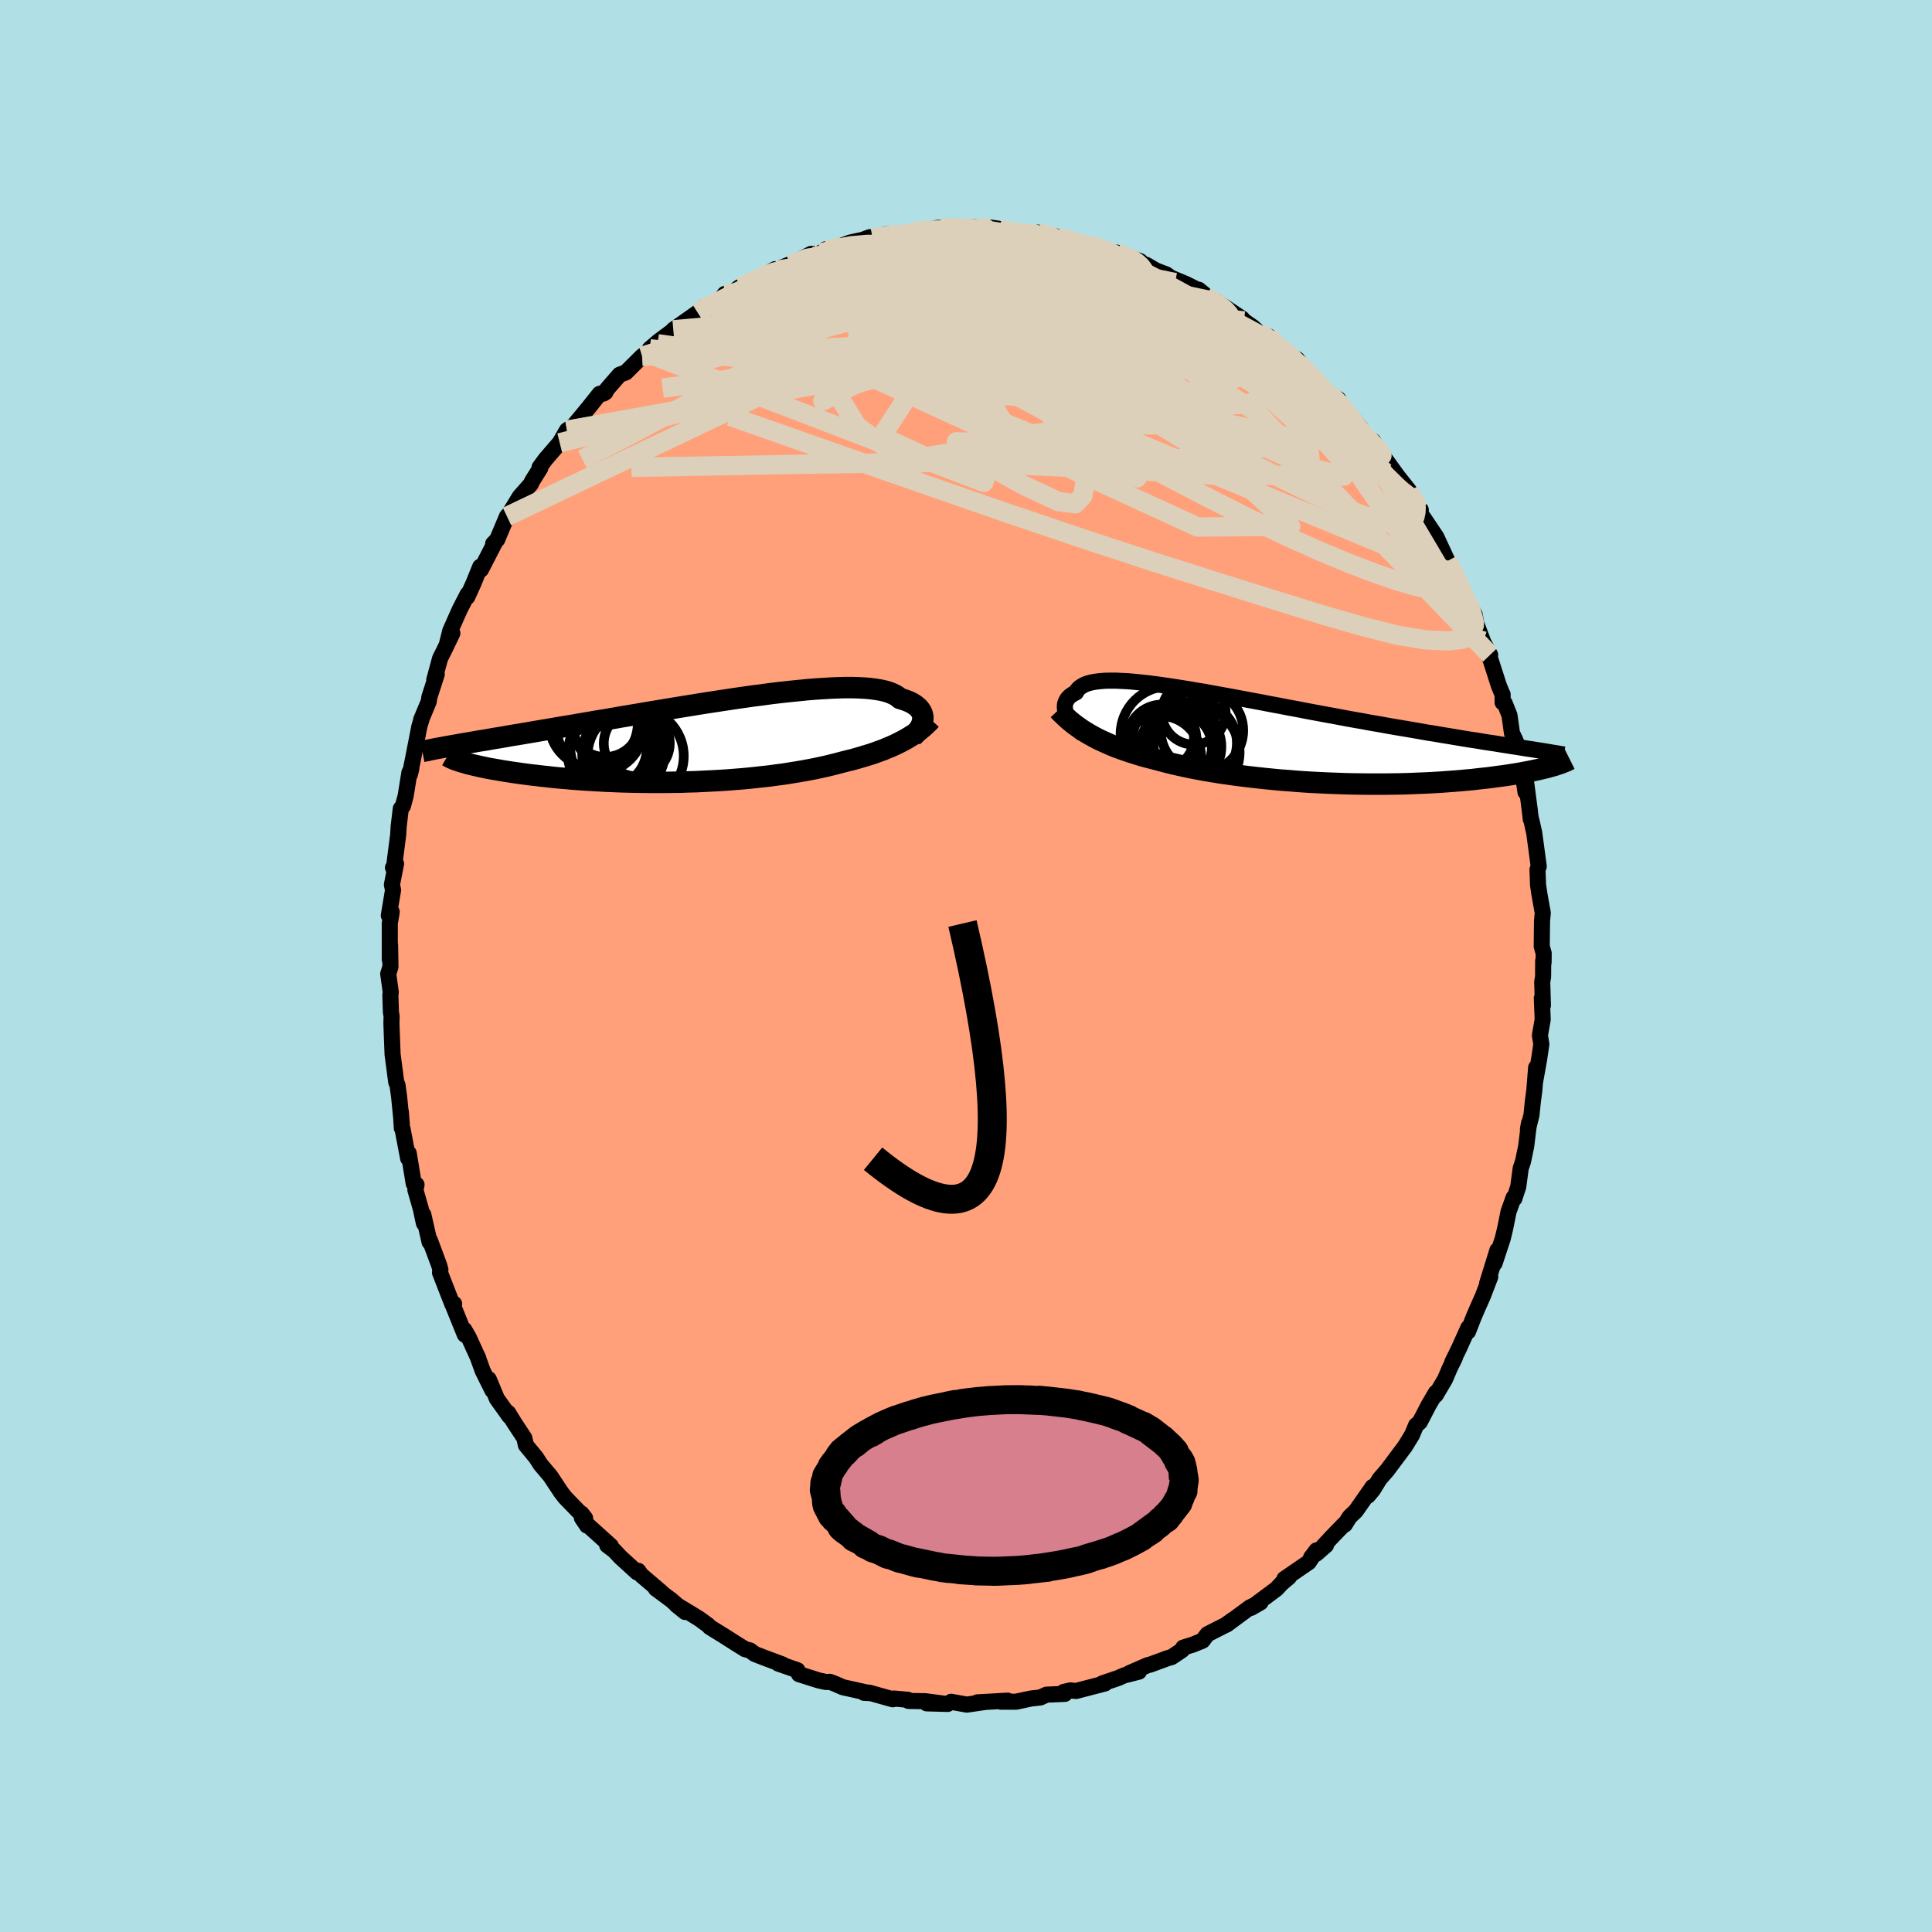 
  <svg viewBox="-100 -100 200 200" xmlns="http://www.w3.org/2000/svg" width="500" height="500" id="face-svg">
    <defs>
      <clipPath id="leftEyeClipPath">
        <polyline points="22.67,-2.11 22.69,-2.29 22.68,-2.47 22.64,-2.65 22.59,-2.82 22.51,-2.99 22.4,-3.16 22.28,-3.32 22.12,-3.47 21.94,-3.62 21.74,-3.76 21.51,-3.89 21.25,-4.02 20.97,-4.13 20.66,-4.24 20.32,-4.34 20.09,-4.53 19.82,-4.7 19.49,-4.86 19.13,-5 18.71,-5.12 18.26,-5.22 17.76,-5.3 17.22,-5.37 16.63,-5.42 16.01,-5.45 15.35,-5.47 14.65,-5.47 13.92,-5.45 13.15,-5.42 12.35,-5.37 11.53,-5.32 10.68,-5.25 9.8,-5.16 8.9,-5.07 7.98,-4.97 7.05,-4.86 6.1,-4.73 5.14,-4.61 4.17,-4.47 3.18,-4.33 2.2,-4.18 1.21,-4.03 0.22,-3.88 -0.77,-3.72 -1.76,-3.56 -2.74,-3.4 -3.72,-3.24 -4.69,-3.08 -5.65,-2.92 -6.59,-2.76 -7.53,-2.6 -8.45,-2.45 -9.35,-2.29 -10.23,-2.14 -11.1,-2 -11.95,-1.85 -12.78,-1.71 -13.59,-1.57 -14.38,-1.44 -15.15,-1.31 -15.9,-1.18 -16.63,-1.06 -17.33,-0.94 -18.02,-0.82 -18.68,-0.71 -19.32,-0.6 -19.95,-0.5 -20.56,-0.39 -21.14,-0.29 -21.71,-0.2 -22.26,-0.1 -22.79,-0.01 -23.31,0.07 -23.8,0.16 -24.28,0.24 -24.73,0.32 -25.17,0.39 -25.59,0.47 -26,0.54 -24.87,2.27 -24.62,2.34 -24.36,2.42 -24.07,2.49 -23.77,2.56 -23.46,2.63 -23.12,2.71 -22.77,2.78 -22.41,2.86 -22.02,2.93 -21.62,3 -21.21,3.07 -20.77,3.15 -20.32,3.22 -19.86,3.29 -19.38,3.36 -18.88,3.43 -18.36,3.5 -17.82,3.57 -17.27,3.63 -16.7,3.7 -16.11,3.76 -15.5,3.83 -14.88,3.89 -14.24,3.94 -13.59,4 -12.92,4.05 -12.23,4.1 -11.53,4.14 -10.82,4.18 -10.1,4.22 -9.36,4.25 -8.62,4.28 -7.86,4.3 -7.1,4.32 -6.33,4.33 -5.55,4.34 -4.76,4.34 -3.98,4.34 -3.18,4.33 -2.39,4.32 -1.6,4.29 -0.8,4.27 -0.01,4.23 0.78,4.19 1.57,4.15 2.35,4.1 3.12,4.04 3.89,3.98 4.65,3.91 5.4,3.83 6.14,3.75 6.87,3.67 7.58,3.57 8.29,3.48 8.97,3.37 9.65,3.26 10.3,3.15 10.95,3.03 11.57,2.91 12.17,2.78 12.76,2.65 13.33,2.51 13.88,2.37 14.41,2.23 14.92,2.1 15.42,1.98 15.91,1.84 16.39,1.7 16.85,1.56 17.31,1.42 17.75,1.27 18.18,1.11 18.6,0.96 19,0.79 19.39,0.63 19.77,0.46 20.14,0.28 20.49,0.1 20.83,-0.08" />
      </clipPath>
      <clipPath id="rightEyeClipPath">
        <polyline points="-21.57,-2.31 -21.66,-2.51 -21.73,-2.7 -21.78,-2.9 -21.81,-3.09 -21.82,-3.28 -21.81,-3.46 -21.78,-3.63 -21.72,-3.8 -21.64,-3.96 -21.54,-4.12 -21.42,-4.26 -21.27,-4.4 -21.09,-4.53 -20.9,-4.65 -20.67,-4.76 -20.56,-4.97 -20.4,-5.16 -20.2,-5.33 -19.96,-5.48 -19.68,-5.62 -19.35,-5.73 -18.99,-5.82 -18.58,-5.89 -18.13,-5.94 -17.64,-5.98 -17.11,-5.99 -16.54,-5.99 -15.94,-5.96 -15.3,-5.93 -14.63,-5.87 -13.92,-5.8 -13.18,-5.72 -12.42,-5.62 -11.62,-5.51 -10.8,-5.39 -9.96,-5.26 -9.09,-5.12 -8.2,-4.97 -7.3,-4.82 -6.38,-4.65 -5.44,-4.48 -4.5,-4.31 -3.54,-4.13 -2.58,-3.95 -1.61,-3.77 -0.63,-3.58 0.34,-3.4 1.32,-3.21 2.3,-3.03 3.27,-2.84 4.24,-2.66 5.2,-2.48 6.15,-2.31 7.09,-2.13 8.02,-1.96 8.94,-1.8 9.85,-1.63 10.74,-1.48 11.62,-1.32 12.48,-1.17 13.32,-1.03 14.15,-0.89 14.95,-0.75 15.74,-0.61 16.51,-0.49 17.26,-0.36 18,-0.24 18.72,-0.12 19.42,0 20.11,0.11 20.78,0.21 21.43,0.32 22.07,0.42 22.69,0.51 23.29,0.61 23.87,0.7 24.43,0.79 24.98,0.87 25.51,0.96 28.66,2.84 28.4,2.91 28.13,2.99 27.84,3.06 27.53,3.13 27.21,3.21 26.87,3.28 26.51,3.36 26.14,3.43 25.76,3.5 25.35,3.58 24.93,3.65 24.49,3.72 24.04,3.79 23.57,3.86 23.08,3.92 22.58,3.99 22.06,4.06 21.51,4.12 20.95,4.18 20.37,4.25 19.78,4.3 19.16,4.36 18.53,4.41 17.87,4.46 17.21,4.51 16.52,4.55 15.82,4.59 15.1,4.62 14.36,4.65 13.61,4.68 12.85,4.7 12.08,4.71 11.29,4.72 10.49,4.72 9.68,4.72 8.87,4.71 8.04,4.7 7.21,4.68 6.38,4.65 5.54,4.62 4.7,4.58 3.85,4.54 3.01,4.49 2.17,4.43 1.33,4.36 0.5,4.3 -0.33,4.22 -1.15,4.14 -1.97,4.05 -2.77,3.96 -3.56,3.86 -4.34,3.76 -5.11,3.65 -5.86,3.54 -6.6,3.42 -7.32,3.3 -8.02,3.17 -8.7,3.04 -9.36,2.9 -10,2.76 -10.62,2.62 -11.22,2.47 -11.8,2.32 -12.35,2.17 -12.9,2.03 -13.44,1.89 -13.97,1.74 -14.48,1.58 -14.98,1.42 -15.47,1.26 -15.95,1.09 -16.42,0.92 -16.87,0.74 -17.31,0.55 -17.73,0.36 -18.15,0.17 -18.55,-0.03 -18.94,-0.24 -19.31,-0.45" />
      </clipPath>
      <filter id="fuzzy">
        <feTurbulence id="turbulence" baseFrequency="0.05" numOctaves="3" type="noise" result="noise" />
        <feDisplacementMap in="SourceGraphic" in2="noise" scale="2" />
      </filter>
      <linearGradient id="rainbowGradient" x1="0%" y1="0%" x2="100%" y2="0%">
        <stop offset="0%" style="stop-color: rgb(165, 42, 42); stop-opacity: 1" />
        <stop offset="50%" style="stop-color: rgb(0, 191, 255); stop-opacity: 1" />
        <stop offset="100%" style="stop-color: rgb(144, 238, 144); stop-opacity: 1" />
      </linearGradient>
    </defs>
    <rect x="-100" y="-100" width="100%" height="100%" fill="rgb(176, 224, 230)" />
    <polyline id="faceContour" points="59.75,-0.53 59.74,1.13 59.65,1.64 59.72,4.08 59.61,3.33 59.7,5.54 59.41,7.19 59.56,8.09 59.32,9.71 58.91,12 59.02,10.52 58.83,12.9 58.68,14.02 58.54,15.41 58.17,16.91 58.28,16.28 57.99,18.66 57.66,20.24 57.42,20.96 57.17,22.84 56.77,24.07 56.69,23.97 56.16,25.45 55.83,27.1 55.57,28.19 54.72,30.77 55.01,29.43 53.95,32.85 54.27,32.18 53.49,34.21 52.99,35.33 52.58,36.28 51.97,37.84 52,37.45 51.05,39.56 50.34,41.01 50.61,40.55 50.09,41.61 49.58,42.8 48.62,44.42 48.65,44.16 47.91,45.42 46.98,47.21 46.59,47.55 46.17,48.55 45.43,49.76 45.29,49.94 43.6,52.2 42.81,53.11 42.13,54.22 41.61,54.84 42.1,53.92 40.36,56.41 39.71,57.03 39.22,57.82 39.14,57.8 37.85,59.13 36.27,60.84 37.27,59.96 35.72,61.24 36.29,60.49 35.48,61.72 32.96,63.45 33.43,63.27 32.7,63.88 32.14,64.48 29.5,66.45 30.49,65.88 29.4,66.39 26.98,68.18 27.67,67.65 26.87,68.22 25,69.17 24.49,69.84 23.51,70.24 22.49,70.56 22.36,70.82 21.29,71.54 20.86,71.66 19.07,72.32 18.8,72.38 16.9,73.21 17.9,73.05 16.36,73.44 15.73,73.72 14.12,74.26 14.39,74.27 11.39,75.05 10.81,74.99 10.11,75.15 10.23,75.35 8.34,75.43 7.7,75.72 6.73,75.83 5.19,76.16 4.96,76.16 3.62,76.16 4.31,76.05 1.16,76.23 1.96,76.19 0.09,76.46 -1.54,76.17 -1.9,76.39 -4.07,76.33 -2.3,76.36 -4.21,76.11 -5.95,76.08 -6.02,75.96 -7.47,75.83 -7.58,75.91 -10.04,75.22 -10.56,75.24 -10,75.27 -12.75,74.66 -13.52,74.32 -14.1,74.1 -14.5,74.12 -15.27,73.95 -17.29,73.31 -17.45,72.9 -19.44,72.21 -18.98,72.31 -20.84,71.62 -21.87,71.22 -22.36,70.85 -22.86,70.73 -23.73,70.19 -25,69.38 -26.52,68.44 -26.69,68.25 -27.59,67.59 -28.63,66.95 -29.99,66.13 -29.08,66.87 -30.52,65.63 -32.11,64.45 -31.53,64.83 -33.61,63.06 -33.93,62.61 -34.05,62.77 -35.74,61.23 -36.41,60.52 -37.14,59.97 -36.76,60.04 -39.11,57.92 -39.23,57.93 -39.76,57.14 -39.81,56.68 -39.43,57.16 -41.5,55.02 -41.88,54.53 -42.05,54.28 -43.03,52.8 -44.03,51.62 -44.5,50.89 -45.56,49.6 -45.72,48.87 -46.71,47.37 -47.4,46.25 -47.25,46.63 -48.56,44.8 -49.4,42.78 -49.02,43.94 -50.04,41.89 -50.58,40.39 -50.47,40.65 -51.47,38.46 -51.93,37.66 -51.88,38.17 -53.08,35.21 -52.99,34.97 -53.18,35 -54.45,31.74 -54.41,31.44 -54.53,31 -55.5,28.39 -55.53,28.58 -56.18,25.73 -56.12,26.63 -56.44,25.13 -57,23.18 -56.88,22.64 -57.17,22.53 -57.69,19.38 -57.75,19.91 -58.33,16.86 -58.4,16.79 -58.51,15.07 -58.4,16.42 -58.68,13.57 -58.85,12.33 -58.98,12.03 -59.36,9.15 -59.45,6.82 -59.48,5.91 -59.46,5.21 -59.53,4.81 -59.59,3.04 -59.55,2.7 -59.81,0.81 -59.58,0.08 -59.62,-2.16 -59.65,-0.66 -59.65,-4.41 -59.45,-5.6 -59.75,-5.23 -59.31,-7.87 -59.43,-8.41 -59,-10.59 -59.32,-10.18 -59.22,-10.18 -58.78,-13.59 -58.73,-14.45 -58.51,-16.29 -58.29,-16.56 -58.01,-17.59 -57.62,-20.02 -57.42,-20.43 -57.57,-19.83 -57.23,-21.51 -56.59,-24.79 -56.37,-25.53 -56.4,-25.5 -55.62,-27.37 -55.55,-27.84 -54.79,-30.19 -55.05,-29.6 -54.44,-31.85 -54.02,-32.68 -53.17,-34.45 -53.73,-33.33 -53.39,-34.69 -52.4,-36.92 -51.59,-38.49 -51.63,-38.2 -51.01,-39.56 -50.29,-41.33 -50.21,-41.04 -48.8,-43.78 -48.95,-43.71 -48.53,-44.14 -47.52,-46.54 -47.32,-46.76 -47.14,-47.05 -46.2,-48.59 -45.05,-49.89 -44.91,-50.2 -44.06,-51.56 -44.15,-51.61 -43.52,-52.47 -42.06,-54.16 -41.31,-55.46 -40.4,-56.06 -40.45,-56.13 -39.06,-57.81 -37.93,-59.23 -37.32,-59.39 -37.53,-59.26 -37.02,-59.88 -35.86,-61.21 -35.21,-61.45 -33.53,-63.12 -33.06,-63.45 -31.93,-64.42 -32.73,-63.89 -31.83,-64.66 -29.43,-66.45 -30.3,-65.86 -27.78,-67.64 -27.24,-68.15 -26.91,-68.09 -26.21,-68.48 -25.45,-68.95 -24.97,-69.57 -23.99,-69.87 -23.4,-70.3 -22.16,-70.82 -19.75,-72.14 -20.23,-71.78 -19.31,-72.21 -17.58,-72.9 -18.19,-72.58 -16.05,-73.71 -15.13,-73.74 -14.53,-74.19 -14.99,-73.81 -13.49,-74.33 -11.99,-74.89 -10.7,-75.17 -9.95,-75.45 -9.67,-75.33 -8.32,-75.56 -8.37,-75.74 -7.28,-75.77 -4.41,-76.05 -5.62,-75.97 -5.21,-75.99 -2.96,-76.41 -2.63,-76.4 -0.2,-76.45 0.64,-76.31 0.6,-76.49 2.41,-76.35 2.61,-76.43 3.38,-76.32 3.68,-76.13 4.62,-75.98 6.19,-75.88 6.74,-75.73 7.47,-75.92 9.35,-75.51 9.99,-75.35 11.12,-74.98 12.04,-74.71 12.9,-74.64 15.17,-73.81 14.85,-73.93 15.6,-73.85 18.05,-72.95 17.62,-72.81 18.67,-72.58 19.66,-72 20.74,-71.59 21.19,-71.26 22.77,-70.6 24.21,-69.88 24.09,-70.01 24.76,-69.46 24.83,-69.26 25.68,-68.81 25.79,-68.88 28.58,-67.02 28.78,-66.78 29.71,-66.13 30.29,-65.58 31.29,-65.19 32.06,-64.35 32.57,-64.01 34.13,-62.72 34.23,-62.44 34.26,-62.82 35.57,-61.25 36.18,-60.69 37.15,-59.45 38.54,-58.68 38.32,-58.5 39.53,-57.19 40.14,-56.6 40.9,-55.61 40.56,-55.71 43,-53.08 42.14,-54.34 43.03,-52.98 44.66,-50.73 45.88,-49.19 46.07,-48.46 45.85,-49.16 47.08,-47.22 46.69,-47.49 47.19,-46.64 47.6,-46.04 48.69,-44.41 49.84,-41.93 49.87,-41.8 50.79,-40.36 50.48,-40.63 51.64,-38.11 51.92,-37.74 52.66,-36.36 52.92,-34.87 52.96,-35.09 53.56,-33.5 54.26,-32.21 53.97,-32.73 55.17,-29 55.47,-28.27 55.55,-28.12 55.55,-27.28 55.76,-27.21 56.26,-25.96 56.52,-24.1 56.84,-23.44 57.21,-22.53 57.65,-19.81 57.92,-17.99 57.98,-19.03 58.35,-16.22 58.47,-15.18 58.51,-15.17 58.82,-13.8 59.29,-10.31 59.16,-9.98 59.22,-8.34 59.22,-8.38 59.36,-7.44 59.71,-5.49 59.63,-4.68 59.6,-2.04 59.8,-1.31 59.79,-0.35 59.75,-0.53 59.74,1.13" fill="rgb(255, 160, 122)" stroke="black" stroke-width="1.667" stroke-linejoin="round" filter="url(#fuzzy)" />
    <g transform="translate(32.05 -23.55)">
      <polyline id="rightCountour" points="-21.57,-2.31 -21.66,-2.51 -21.73,-2.7 -21.78,-2.9 -21.81,-3.09 -21.82,-3.28 -21.81,-3.46 -21.78,-3.63 -21.72,-3.8 -21.64,-3.96 -21.54,-4.12 -21.42,-4.26 -21.27,-4.4 -21.09,-4.53 -20.9,-4.65 -20.67,-4.76 -20.56,-4.97 -20.4,-5.16 -20.2,-5.33 -19.96,-5.48 -19.68,-5.62 -19.35,-5.73 -18.99,-5.82 -18.58,-5.89 -18.13,-5.94 -17.64,-5.98 -17.11,-5.99 -16.54,-5.99 -15.94,-5.96 -15.3,-5.93 -14.63,-5.87 -13.92,-5.8 -13.18,-5.72 -12.42,-5.62 -11.62,-5.51 -10.8,-5.39 -9.96,-5.26 -9.09,-5.12 -8.2,-4.97 -7.3,-4.82 -6.38,-4.65 -5.44,-4.48 -4.5,-4.31 -3.54,-4.13 -2.58,-3.95 -1.61,-3.77 -0.63,-3.58 0.34,-3.4 1.32,-3.21 2.3,-3.03 3.27,-2.84 4.24,-2.66 5.2,-2.48 6.15,-2.31 7.09,-2.13 8.02,-1.96 8.94,-1.8 9.85,-1.63 10.74,-1.48 11.62,-1.32 12.48,-1.17 13.32,-1.03 14.15,-0.89 14.95,-0.75 15.74,-0.61 16.51,-0.49 17.26,-0.36 18,-0.24 18.72,-0.12 19.42,0 20.11,0.11 20.78,0.21 21.43,0.32 22.07,0.42 22.69,0.51 23.29,0.61 23.87,0.7 24.43,0.79 24.98,0.87 25.51,0.96 28.66,2.84 28.4,2.91 28.13,2.99 27.84,3.06 27.53,3.13 27.21,3.21 26.87,3.28 26.51,3.36 26.14,3.43 25.76,3.5 25.35,3.58 24.93,3.65 24.49,3.72 24.04,3.79 23.57,3.86 23.08,3.92 22.58,3.99 22.06,4.06 21.51,4.12 20.95,4.18 20.37,4.25 19.78,4.3 19.16,4.36 18.53,4.41 17.87,4.46 17.21,4.51 16.52,4.55 15.82,4.59 15.1,4.62 14.36,4.65 13.61,4.68 12.85,4.7 12.08,4.71 11.29,4.72 10.49,4.72 9.68,4.72 8.87,4.71 8.04,4.7 7.21,4.68 6.38,4.65 5.54,4.62 4.7,4.58 3.85,4.54 3.01,4.49 2.17,4.43 1.33,4.36 0.5,4.3 -0.33,4.22 -1.15,4.14 -1.97,4.05 -2.77,3.96 -3.56,3.86 -4.34,3.76 -5.11,3.65 -5.86,3.54 -6.6,3.42 -7.32,3.3 -8.02,3.17 -8.7,3.04 -9.36,2.9 -10,2.76 -10.62,2.62 -11.22,2.47 -11.8,2.32 -12.35,2.17 -12.9,2.03 -13.44,1.89 -13.97,1.74 -14.48,1.58 -14.98,1.42 -15.47,1.26 -15.95,1.09 -16.42,0.92 -16.87,0.74 -17.31,0.55 -17.73,0.36 -18.15,0.17 -18.55,-0.03 -18.94,-0.24 -19.31,-0.45" fill="white" stroke="white" stroke-width="0" stroke-linejoin="round" filter="url(#fuzzy)" />
    </g>
    <g transform="translate(-27.15 -23.35)">
      <polyline id="leftCountour" points="22.67,-2.11 22.69,-2.29 22.68,-2.47 22.64,-2.65 22.59,-2.82 22.51,-2.99 22.4,-3.16 22.28,-3.32 22.12,-3.47 21.94,-3.62 21.74,-3.76 21.51,-3.89 21.25,-4.02 20.97,-4.13 20.66,-4.24 20.32,-4.34 20.09,-4.53 19.82,-4.7 19.49,-4.86 19.13,-5 18.71,-5.12 18.26,-5.22 17.76,-5.3 17.22,-5.37 16.63,-5.42 16.01,-5.45 15.35,-5.47 14.65,-5.47 13.92,-5.45 13.15,-5.42 12.35,-5.37 11.53,-5.32 10.68,-5.25 9.8,-5.16 8.9,-5.07 7.98,-4.97 7.05,-4.86 6.1,-4.73 5.14,-4.61 4.17,-4.47 3.18,-4.33 2.2,-4.18 1.21,-4.03 0.22,-3.88 -0.77,-3.72 -1.76,-3.56 -2.74,-3.4 -3.72,-3.24 -4.69,-3.08 -5.65,-2.92 -6.59,-2.76 -7.53,-2.6 -8.45,-2.45 -9.35,-2.29 -10.23,-2.14 -11.1,-2 -11.95,-1.85 -12.78,-1.71 -13.59,-1.57 -14.38,-1.44 -15.15,-1.31 -15.9,-1.18 -16.63,-1.06 -17.33,-0.94 -18.02,-0.82 -18.68,-0.71 -19.32,-0.6 -19.95,-0.5 -20.56,-0.39 -21.14,-0.29 -21.71,-0.2 -22.26,-0.1 -22.79,-0.01 -23.31,0.07 -23.8,0.16 -24.28,0.24 -24.73,0.32 -25.17,0.39 -25.59,0.47 -26,0.54 -24.87,2.27 -24.62,2.34 -24.36,2.42 -24.07,2.49 -23.77,2.56 -23.46,2.63 -23.12,2.71 -22.77,2.78 -22.41,2.86 -22.02,2.93 -21.62,3 -21.21,3.07 -20.77,3.15 -20.32,3.22 -19.86,3.29 -19.38,3.36 -18.88,3.43 -18.36,3.5 -17.82,3.57 -17.27,3.63 -16.7,3.7 -16.11,3.76 -15.5,3.83 -14.88,3.89 -14.24,3.94 -13.59,4 -12.92,4.05 -12.23,4.1 -11.53,4.14 -10.82,4.18 -10.1,4.22 -9.36,4.25 -8.62,4.28 -7.86,4.3 -7.1,4.32 -6.33,4.33 -5.55,4.34 -4.76,4.34 -3.98,4.34 -3.18,4.33 -2.39,4.32 -1.6,4.29 -0.8,4.27 -0.01,4.23 0.78,4.19 1.57,4.15 2.35,4.1 3.12,4.04 3.89,3.98 4.65,3.91 5.4,3.83 6.14,3.75 6.87,3.67 7.58,3.57 8.29,3.48 8.97,3.37 9.65,3.26 10.3,3.15 10.95,3.03 11.57,2.91 12.17,2.78 12.76,2.65 13.33,2.51 13.88,2.37 14.41,2.23 14.92,2.1 15.42,1.98 15.91,1.84 16.39,1.7 16.85,1.56 17.31,1.42 17.75,1.27 18.18,1.11 18.6,0.96 19,0.79 19.39,0.63 19.77,0.46 20.14,0.28 20.49,0.1 20.83,-0.08" fill="white" stroke="white" stroke-width="0" stroke-linejoin="round" filter="url(#fuzzy)" />
    </g>
    <g transform="translate(32.05 -23.55)">
      <polyline id="rightUpper" points="-19.94,-0.48 -20.14,-0.63 -20.34,-0.79 -20.53,-0.96 -20.72,-1.14 -20.89,-1.32 -21.05,-1.51 -21.2,-1.71 -21.34,-1.91 -21.46,-2.11 -21.57,-2.31 -21.66,-2.51 -21.73,-2.7 -21.78,-2.9 -21.81,-3.09 -21.82,-3.28 -21.81,-3.46 -21.78,-3.63 -21.72,-3.8 -21.64,-3.96 -21.54,-4.12 -21.42,-4.26 -21.27,-4.4 -21.09,-4.53 -20.9,-4.65 -20.67,-4.76 -20.56,-4.97 -20.4,-5.16 -20.2,-5.33 -19.96,-5.48 -19.68,-5.62 -19.35,-5.73 -18.99,-5.82 -18.58,-5.89 -18.13,-5.94 -17.64,-5.98 -17.11,-5.99 -16.54,-5.99 -15.94,-5.96 -15.3,-5.93 -14.63,-5.87 -13.92,-5.8 -13.18,-5.72 -12.42,-5.62 -11.62,-5.51 -10.8,-5.39 -9.96,-5.26 -9.09,-5.12 -8.2,-4.97 -7.3,-4.82 -6.38,-4.65 -5.44,-4.48 -4.5,-4.31 -3.54,-4.13 -2.58,-3.95 -1.61,-3.77 -0.63,-3.58 0.34,-3.4 1.32,-3.21 2.3,-3.03 3.27,-2.84 4.24,-2.66 5.2,-2.48 6.15,-2.31 7.09,-2.13 8.02,-1.96 8.94,-1.8 9.85,-1.63 10.74,-1.48 11.62,-1.32 12.48,-1.17 13.32,-1.03 14.15,-0.89 14.95,-0.75 15.74,-0.61 16.51,-0.49 17.26,-0.36 18,-0.24 18.72,-0.12 19.42,0 20.11,0.11 20.78,0.21 21.43,0.32 22.07,0.42 22.69,0.51 23.29,0.61 23.87,0.7 24.43,0.79 24.98,0.87 25.51,0.96 26.02,1.04 26.51,1.11 26.99,1.19 27.45,1.26 27.89,1.33 28.31,1.4 28.72,1.47 29.11,1.53 29.49,1.6 29.85,1.66" fill="none" stroke="black" stroke-width="1.667" stroke-linejoin="round" filter="url(#fuzzy)" />
      <polyline id="rightLower" points="-22.47,-2.96 -22.2,-2.67 -21.92,-2.4 -21.63,-2.13 -21.33,-1.86 -21.02,-1.61 -20.7,-1.36 -20.37,-1.13 -20.03,-0.89 -19.68,-0.67 -19.31,-0.45 -18.94,-0.24 -18.55,-0.03 -18.15,0.17 -17.73,0.36 -17.31,0.55 -16.87,0.74 -16.42,0.92 -15.95,1.09 -15.47,1.26 -14.98,1.42 -14.48,1.58 -13.97,1.74 -13.44,1.89 -12.9,2.03 -12.35,2.17 -11.8,2.32 -11.22,2.47 -10.62,2.62 -10,2.76 -9.36,2.9 -8.7,3.04 -8.02,3.17 -7.32,3.3 -6.6,3.42 -5.86,3.54 -5.11,3.65 -4.34,3.76 -3.56,3.86 -2.77,3.96 -1.97,4.05 -1.15,4.14 -0.33,4.22 0.5,4.3 1.33,4.36 2.17,4.43 3.01,4.49 3.85,4.54 4.7,4.58 5.54,4.62 6.38,4.65 7.21,4.68 8.04,4.7 8.87,4.71 9.68,4.72 10.49,4.72 11.29,4.72 12.08,4.71 12.85,4.7 13.61,4.68 14.36,4.65 15.1,4.62 15.82,4.59 16.52,4.55 17.21,4.51 17.87,4.46 18.53,4.41 19.16,4.36 19.78,4.3 20.37,4.25 20.95,4.18 21.51,4.12 22.06,4.06 22.58,3.99 23.08,3.92 23.57,3.86 24.04,3.79 24.49,3.72 24.93,3.65 25.35,3.58 25.76,3.5 26.14,3.43 26.51,3.36 26.87,3.28 27.21,3.21 27.53,3.13 27.84,3.06 28.13,2.99 28.4,2.91 28.66,2.84 28.91,2.77 29.13,2.69 29.35,2.62 29.55,2.55 29.73,2.48 29.9,2.41 30.06,2.35 30.2,2.28 30.33,2.21 30.45,2.15" fill="none" stroke="black" stroke-width="2.222" stroke-linejoin="round" filter="url(#fuzzy)" />
      <circle r="3.572" cx="-11.766" cy="0.059" stroke="black" fill="none" stroke-width="1.0" filter="url(#fuzzy)" clip-path="url(#rightEyeClipPath)" /><circle r="4.834" cx="-8.561" cy="1.429" stroke="black" fill="none" stroke-width="1.0" filter="url(#fuzzy)" clip-path="url(#rightEyeClipPath)" /><circle r="4.282" cx="-11.991" cy="1.929" stroke="black" fill="none" stroke-width="1.0" filter="url(#fuzzy)" clip-path="url(#rightEyeClipPath)" /><circle r="4.274" cx="-7.626" cy="-0.831" stroke="black" fill="none" stroke-width="1.0" filter="url(#fuzzy)" clip-path="url(#rightEyeClipPath)" /><circle r="3.73" cx="-10.326" cy="0.894" stroke="black" fill="none" stroke-width="1.0" filter="url(#fuzzy)" clip-path="url(#rightEyeClipPath)" /><circle r="4.322" cx="-8.326" cy="0.469" stroke="black" fill="none" stroke-width="1.0" filter="url(#fuzzy)" clip-path="url(#rightEyeClipPath)" /><circle r="4.958" cx="-11.091" cy="-0.431" stroke="black" fill="none" stroke-width="1.0" filter="url(#fuzzy)" clip-path="url(#rightEyeClipPath)" /><circle r="4.104" cx="-9.716" cy="0.844" stroke="black" fill="none" stroke-width="1.0" filter="url(#fuzzy)" clip-path="url(#rightEyeClipPath)" /><circle r="3.18" cx="-11.631" cy="-0.061" stroke="black" fill="none" stroke-width="1.0" filter="url(#fuzzy)" clip-path="url(#rightEyeClipPath)" /><circle r="3.302" cx="-8.476" cy="-2.676" stroke="black" fill="none" stroke-width="1.0" filter="url(#fuzzy)" clip-path="url(#rightEyeClipPath)" />
      </g>
    <g transform="translate(-27.15 -23.35)">
      <polyline id="leftUpper" points="21.63,-0.42 21.79,-0.56 21.94,-0.71 22.08,-0.87 22.21,-1.04 22.33,-1.21 22.43,-1.39 22.52,-1.56 22.59,-1.75 22.64,-1.93 22.67,-2.11 22.69,-2.29 22.68,-2.47 22.64,-2.65 22.59,-2.82 22.51,-2.99 22.4,-3.16 22.28,-3.32 22.12,-3.47 21.94,-3.62 21.74,-3.76 21.51,-3.89 21.25,-4.02 20.97,-4.13 20.66,-4.24 20.32,-4.34 20.09,-4.53 19.82,-4.7 19.49,-4.86 19.13,-5 18.71,-5.12 18.26,-5.22 17.76,-5.3 17.22,-5.37 16.63,-5.42 16.01,-5.45 15.35,-5.47 14.65,-5.47 13.92,-5.45 13.15,-5.42 12.35,-5.37 11.53,-5.32 10.68,-5.25 9.8,-5.16 8.9,-5.07 7.98,-4.97 7.05,-4.86 6.1,-4.73 5.14,-4.61 4.17,-4.47 3.18,-4.33 2.2,-4.18 1.21,-4.03 0.22,-3.88 -0.77,-3.72 -1.76,-3.56 -2.74,-3.4 -3.72,-3.24 -4.69,-3.08 -5.65,-2.92 -6.59,-2.76 -7.53,-2.6 -8.45,-2.45 -9.35,-2.29 -10.23,-2.14 -11.1,-2 -11.95,-1.85 -12.78,-1.71 -13.59,-1.57 -14.38,-1.44 -15.15,-1.31 -15.9,-1.18 -16.63,-1.06 -17.33,-0.94 -18.02,-0.82 -18.68,-0.71 -19.32,-0.6 -19.95,-0.5 -20.56,-0.39 -21.14,-0.29 -21.71,-0.2 -22.26,-0.1 -22.79,-0.01 -23.31,0.07 -23.8,0.16 -24.28,0.24 -24.73,0.32 -25.17,0.39 -25.59,0.47 -26,0.54 -26.38,0.61 -26.75,0.67 -27.1,0.74 -27.44,0.8 -27.76,0.86 -28.06,0.92 -28.35,0.98 -28.62,1.04 -28.88,1.09 -29.13,1.14" fill="none" stroke="black" stroke-width="2.222" stroke-linejoin="round" filter="url(#fuzzy)" />
      <polyline id="leftLower" points="23.51,-2.16 23.3,-1.93 23.07,-1.71 22.84,-1.49 22.59,-1.27 22.33,-1.06 22.06,-0.86 21.77,-0.65 21.47,-0.46 21.16,-0.27 20.83,-0.08 20.49,0.1 20.14,0.28 19.77,0.46 19.39,0.63 19,0.79 18.6,0.96 18.18,1.11 17.75,1.27 17.31,1.42 16.85,1.56 16.39,1.7 15.91,1.84 15.42,1.98 14.92,2.1 14.41,2.23 13.88,2.37 13.33,2.51 12.76,2.65 12.17,2.78 11.57,2.91 10.95,3.03 10.3,3.15 9.65,3.26 8.97,3.37 8.29,3.48 7.58,3.57 6.87,3.67 6.14,3.75 5.4,3.83 4.65,3.91 3.89,3.98 3.12,4.04 2.35,4.1 1.57,4.15 0.78,4.19 -0.01,4.23 -0.8,4.27 -1.6,4.29 -2.39,4.32 -3.18,4.33 -3.98,4.34 -4.76,4.34 -5.55,4.34 -6.33,4.33 -7.1,4.32 -7.86,4.3 -8.62,4.28 -9.36,4.25 -10.1,4.22 -10.82,4.18 -11.53,4.14 -12.23,4.1 -12.92,4.05 -13.59,4 -14.24,3.94 -14.88,3.89 -15.5,3.83 -16.11,3.76 -16.7,3.7 -17.27,3.63 -17.82,3.57 -18.36,3.5 -18.88,3.43 -19.38,3.36 -19.86,3.29 -20.32,3.22 -20.77,3.15 -21.21,3.07 -21.62,3 -22.02,2.93 -22.41,2.86 -22.77,2.78 -23.12,2.71 -23.46,2.63 -23.77,2.56 -24.07,2.49 -24.36,2.42 -24.62,2.34 -24.87,2.27 -25.11,2.2 -25.33,2.13 -25.53,2.06 -25.71,2 -25.88,1.93 -26.04,1.86 -26.18,1.8 -26.3,1.73 -26.41,1.67 -26.51,1.61" fill="none" stroke="black" stroke-width="2.222" stroke-linejoin="round" filter="url(#fuzzy)" />
      <circle r="3.598" cx="-10.196" cy="-1.885" stroke="black" fill="none" stroke-width="1.0" filter="url(#fuzzy)" clip-path="url(#leftEyeClipPath)" /><circle r="4.342" cx="-9.516" cy="1.35" stroke="black" fill="none" stroke-width="1.0" filter="url(#fuzzy)" clip-path="url(#leftEyeClipPath)" /><circle r="4.982" cx="-7.051" cy="1.62" stroke="black" fill="none" stroke-width="1.0" filter="url(#fuzzy)" clip-path="url(#leftEyeClipPath)" /><circle r="4.45" cx="-10.731" cy="-1.19" stroke="black" fill="none" stroke-width="1.0" filter="url(#fuzzy)" clip-path="url(#leftEyeClipPath)" /><circle r="4.772" cx="-9.296" cy="1.365" stroke="black" fill="none" stroke-width="1.0" filter="url(#fuzzy)" clip-path="url(#leftEyeClipPath)" /><circle r="3.958" cx="-9.851" cy="0.83" stroke="black" fill="none" stroke-width="1.0" filter="url(#fuzzy)" clip-path="url(#leftEyeClipPath)" /><circle r="4.264" cx="-8.321" cy="1.37" stroke="black" fill="none" stroke-width="1.0" filter="url(#fuzzy)" clip-path="url(#leftEyeClipPath)" /><circle r="4.59" cx="-11.411" cy="-1.795" stroke="black" fill="none" stroke-width="1.0" filter="url(#fuzzy)" clip-path="url(#leftEyeClipPath)" /><circle r="3.494" cx="-9.906" cy="-1.1" stroke="black" fill="none" stroke-width="1.0" filter="url(#fuzzy)" clip-path="url(#leftEyeClipPath)" /><circle r="3.416" cx="-6.931" cy="0.305" stroke="black" fill="none" stroke-width="1.0" filter="url(#fuzzy)" clip-path="url(#leftEyeClipPath)" />
    </g>
    <g id="hairs">
      <polyline points="3.38,-76.32 3.88,-76.15 4.6,-76 5.31,-75.86 5.91,-75.7 6.38,-75.5 6.69,-75.24 6.81,-74.92 6.7,-74.54 6.34,-74.11 5.73,-73.63 4.84,-73.12 3.65,-72.58 2.15,-71.99 0.3,-71.35 -1.92,-70.65 -4.53,-69.87 -7.54,-69.01 -10.95,-68.06 -14.74,-67.06 -18.87,-66.04 -23.31,-65.07 -28.17,-64.11" fill="none" stroke="rgb(220, 208, 186)" stroke-width="2" stroke-linejoin="round" filter="url(#fuzzy)" /><polyline points="9.35,-75.51 10.26,-75.15 11.63,-74.44 13.36,-73.46 15.35,-72.24 17.54,-70.82 19.87,-69.22 22.32,-67.46 24.86,-65.59 27.44,-63.65 30.04,-61.69 32.67,-59.69 35.33,-57.64 38.03,-55.51 40.74,-53.33 43.39,-51.11" fill="none" stroke="rgb(220, 208, 186)" stroke-width="2" stroke-linejoin="round" filter="url(#fuzzy)" /><polyline points="-2.63,-76.4 -0.82,-76.39 0.45,-76.32 1.59,-76.21 2.75,-76.07 3.94,-75.88 5.17,-75.65 6.43,-75.4 7.71,-75.16 8.98,-74.93 10.21,-74.72 11.35,-74.53 12.37,-74.37 13.22,-74.24 13.84,-74.14 14.21,-74.09 14.29,-74.11 14.02,-74.2 13.26,-74.43" fill="none" stroke="rgb(220, 208, 186)" stroke-width="2" stroke-linejoin="round" filter="url(#fuzzy)" /><polyline points="-4.41,-76.05 -4.95,-76.01 -4.61,-76.03 -3.93,-76.02 -3.24,-75.93 -2.73,-75.74 -2.5,-75.45 -2.57,-75.05 -2.94,-74.54 -3.59,-73.92 -4.5,-73.18 -5.65,-72.32 -7.04,-71.35 -8.7,-70.23 -10.64,-68.96 -12.92,-67.52 -15.55,-65.9 -18.57,-64.08 -22.02,-62.05 -25.87,-59.83 -30.12,-57.47 -34.72,-55.01 -39.71,-52.45" fill="none" stroke="rgb(220, 208, 186)" stroke-width="2" stroke-linejoin="round" filter="url(#fuzzy)" /><polyline points="7.47,-75.92 8.74,-75.57 9.37,-75.23 9.58,-74.83 9.43,-74.36 8.86,-73.82 7.81,-73.19 6.23,-72.45 4.08,-71.61 1.35,-70.67 -1.96,-69.62 -5.88,-68.46 -10.47,-67.17 -15.82,-65.7 -22.01,-64.02 -29.05,-62.12" fill="none" stroke="rgb(220, 208, 186)" stroke-width="2" stroke-linejoin="round" filter="url(#fuzzy)" /><polyline points="-22.16,-70.82 -20.57,-71.59 -19.43,-71.95 -18.15,-72.25 -16.67,-72.55 -15.01,-72.87 -13.24,-73.18 -11.41,-73.47 -9.54,-73.73 -7.65,-73.98 -5.73,-74.22 -3.82,-74.47 -1.97,-74.72 -0.26,-74.95 1.28,-75.17 2.62,-75.37 3.75,-75.55 4.68,-75.71 5.48,-75.81" fill="none" stroke="rgb(220, 208, 186)" stroke-width="2" stroke-linejoin="round" filter="url(#fuzzy)" /><polyline points="11.12,-74.98 12.03,-74.75 12.96,-74.49 13.74,-74.23 14.32,-74 14.68,-73.78 14.82,-73.57 14.71,-73.37 14.35,-73.19 13.72,-73.04 12.81,-72.92 11.58,-72.84 9.98,-72.82 7.99,-72.87 5.55,-72.99 2.62,-73.17 -0.83,-73.39 -4.87,-73.6 -9.59,-73.75" fill="none" stroke="rgb(220, 208, 186)" stroke-width="2" stroke-linejoin="round" filter="url(#fuzzy)" /><polyline points="38.54,-58.68 38.6,-58.21 38.7,-57.53 38.51,-56.87 37.95,-56.26 37.03,-55.68 35.74,-55.12 34.06,-54.55 31.97,-53.97 29.42,-53.4 26.38,-52.91 22.8,-52.56 18.67,-52.36 13.99,-52.27 8.77,-52.25 3,-52.22 -3.3,-52.15 -10.15,-52.05 -17.6,-51.93 -25.74,-51.78 -34.64,-51.62" fill="none" stroke="rgb(220, 208, 186)" stroke-width="2" stroke-linejoin="round" filter="url(#fuzzy)" /><polyline points="-4.41,-76.05 -4.95,-76.02 -4.61,-76.07 -3.92,-76.11 -3.24,-76.09 -2.77,-75.99 -2.62,-75.8 -2.84,-75.52 -3.44,-75.15 -4.4,-74.68 -5.69,-74.12 -7.32,-73.46 -9.28,-72.7 -11.62,-71.85 -14.39,-70.88 -17.7,-69.73 -21.58,-68.39 -26.12,-66.81" fill="none" stroke="rgb(220, 208, 186)" stroke-width="2" stroke-linejoin="round" filter="url(#fuzzy)" /><polyline points="3.68,-76.13 4.69,-76 5.65,-75.9 6.51,-75.8 7.28,-75.68 7.96,-75.52 8.52,-75.32 8.92,-75.1 9.14,-74.86 9.15,-74.62 8.93,-74.36 8.45,-74.11 7.69,-73.84 6.66,-73.58 5.34,-73.3 3.71,-73.03 1.76,-72.74 -0.52,-72.45 -3.16,-72.15 -6.16,-71.86 -9.57,-71.58 -13.49,-71.27 -18.11,-70.84" fill="none" stroke="rgb(220, 208, 186)" stroke-width="2" stroke-linejoin="round" filter="url(#fuzzy)" /><polyline points="-19.75,-72.14 -19.56,-72.04 -18.54,-72.19 -17.08,-72.39 -15.34,-72.57 -13.4,-72.72 -11.32,-72.81 -9.13,-72.85 -6.81,-72.86 -4.37,-72.87 -1.82,-72.87 0.81,-72.83 3.47,-72.76 6.14,-72.63 8.76,-72.47 11.29,-72.31 13.68,-72.18 15.88,-72.11 17.88,-72.06" fill="none" stroke="rgb(220, 208, 186)" stroke-width="2" stroke-linejoin="round" filter="url(#fuzzy)" /><polyline points="37.15,-59.45 38.05,-58.84 38.65,-58.22 39.2,-57.57 39.7,-56.96 40.12,-56.41 40.45,-55.95 40.68,-55.57 40.81,-55.27 40.79,-55.07 40.59,-55.02 40.16,-55.19 39.44,-55.63 38.44,-56.37 37.17,-57.38 35.68,-58.63 34,-60.07 32.1,-61.72 29.9,-63.62 27.26,-65.85 24.11,-68.52" fill="none" stroke="rgb(220, 208, 186)" stroke-width="2" stroke-linejoin="round" filter="url(#fuzzy)" /><polyline points="12.9,-74.64 14.26,-74.14 14.95,-73.87 15.47,-73.61 15.83,-73.33 15.99,-73.04 15.91,-72.76 15.59,-72.47 15,-72.19 14.13,-71.93 12.93,-71.69 11.34,-71.5 9.34,-71.34 6.9,-71.22 4.03,-71.12 0.76,-71.02 -2.9,-70.92 -6.98,-70.82 -11.63,-70.71 -17.09,-70.52" fill="none" stroke="rgb(220, 208, 186)" stroke-width="2" stroke-linejoin="round" filter="url(#fuzzy)" /><polyline points="31.29,-65.19 31.95,-64.51 32.5,-63.94 32.87,-63.47 33.02,-63.1 32.99,-62.78 32.79,-62.46 32.41,-62.17 31.82,-61.94 30.98,-61.79 29.86,-61.76 28.42,-61.85 26.66,-62.05 24.58,-62.38 22.17,-62.82 19.4,-63.38 16.26,-64.04 12.72,-64.81 8.8,-65.69 4.49,-66.75 -0.21,-68.05 -5.38,-69.58 -11.24,-71.2" fill="none" stroke="rgb(220, 208, 186)" stroke-width="2" stroke-linejoin="round" filter="url(#fuzzy)" /><polyline points="-18.19,-72.58 -16.44,-73.26 -15.01,-73.46 -13.58,-73.43 -11.9,-73.3 -9.9,-73.11 -7.6,-72.86 -5.11,-72.53 -2.5,-72.11 0.21,-71.61 3,-71.04 5.88,-70.43 8.82,-69.79 11.79,-69.15 14.77,-68.5 17.75,-67.85 20.76,-67.17 23.79,-66.45 26.77,-65.7 29.52,-65.03" fill="none" stroke="rgb(220, 208, 186)" stroke-width="2" stroke-linejoin="round" filter="url(#fuzzy)" /><polyline points="9.99,-75.35 11.09,-74.98 12.33,-74.53 13.71,-74 15.15,-73.39 16.62,-72.71 18.11,-71.98 19.61,-71.2 21.11,-70.39 22.59,-69.58 24.03,-68.78 25.42,-68.01 26.72,-67.3 27.9,-66.66 28.94,-66.11 29.81,-65.64 30.49,-65.26 30.99,-64.99 31.28,-64.87 31.36,-64.93" fill="none" stroke="rgb(220, 208, 186)" stroke-width="2" stroke-linejoin="round" filter="url(#fuzzy)" /><polyline points="-2.63,-76.4 -0.92,-76.4 0.02,-76.37 0.63,-76.32 1.02,-76.24 1.24,-76.1 1.29,-75.91 1.17,-75.66 0.87,-75.35 0.39,-74.98 -0.32,-74.56 -1.28,-74.07 -2.52,-73.51 -4.07,-72.88 -5.96,-72.18 -8.23,-71.4 -10.94,-70.53 -14.14,-69.55 -17.88,-68.43 -22.19,-67.13 -27.14,-65.61" fill="none" stroke="rgb(220, 208, 186)" stroke-width="2" stroke-linejoin="round" filter="url(#fuzzy)" /><polyline points="-9.67,-75.33 -8.66,-75.52 -7.61,-75.66 -6.37,-75.77 -5.1,-75.86 -3.87,-75.95 -2.68,-76.04 -1.5,-76.12 -0.36,-76.19 0.63,-76.24 1.4,-76.29 1.89,-76.33 2.05,-76.36 1.86,-76.39 1.28,-76.39" fill="none" stroke="rgb(220, 208, 186)" stroke-width="2" stroke-linejoin="round" filter="url(#fuzzy)" /><polyline points="24.83,-69.26 25.51,-68.89 26.24,-68.41 26.87,-67.88 27.24,-67.45 27.29,-67.15 27.02,-66.98 26.43,-66.93 25.5,-66.99 24.18,-67.17 22.42,-67.48 20.2,-67.94 17.53,-68.54 14.43,-69.26 10.92,-70.13 6.92,-71.16 2.3,-72.4 -2.95,-73.88" fill="none" stroke="rgb(220, 208, 186)" stroke-width="2" stroke-linejoin="round" filter="url(#fuzzy)" /><polyline points="-19.75,-72.14 -19.51,-72 -18.3,-72.05 -16.53,-72.08 -14.37,-72.05 -11.89,-71.92 -9.17,-71.69 -6.23,-71.37 -3.08,-70.98 0.3,-70.55 3.89,-70.08 7.64,-69.55 11.48,-68.95 15.33,-68.29 19.16,-67.62 22.94,-66.96 26.67,-66.31" fill="none" stroke="rgb(220, 208, 186)" stroke-width="2" stroke-linejoin="round" filter="url(#fuzzy)" /><polyline points="-27.24,-68.15 -26.73,-68.27 -25.92,-68.64 -24.94,-69.14 -23.82,-69.71 -22.56,-70.31 -21.2,-70.93 -19.79,-71.56 -18.41,-72.15 -17.15,-72.69 -16.03,-73.16 -15.05,-73.57 -14.24,-73.92 -13.63,-74.19 -13.3,-74.36 -13.33,-74.39 -13.75,-74.27 -14.34,-74.12" fill="none" stroke="rgb(220, 208, 186)" stroke-width="2" stroke-linejoin="round" filter="url(#fuzzy)" /><polyline points="-0.2,-76.45 0.56,-76.33 1.56,-76.13 2.81,-75.8 4.24,-75.35 5.82,-74.78 7.58,-74.11 9.5,-73.38 11.57,-72.6 13.73,-71.78 15.95,-70.95 18.16,-70.1 20.32,-69.25 22.41,-68.43 24.4,-67.63 26.3,-66.84 28.08,-66.08 29.67,-65.38 30.95,-64.84" fill="none" stroke="rgb(220, 208, 186)" stroke-width="2" stroke-linejoin="round" filter="url(#fuzzy)" /><polyline points="34.23,-62.44 34.68,-62.17 35.55,-61.27 36.56,-60.18 37.6,-59.06 38.62,-57.95 39.58,-56.89 40.47,-55.86 41.27,-54.92 41.95,-54.12 42.46,-53.53 42.76,-53.22 42.83,-53.19 42.69,-53.39 42.32,-53.81 41.65,-54.57" fill="none" stroke="rgb(220, 208, 186)" stroke-width="2" stroke-linejoin="round" filter="url(#fuzzy)" /><polyline points="15.6,-73.85 17.05,-73.22 17.68,-72.82 18.1,-72.44 18.39,-72.04 18.53,-71.6 18.48,-71.14 18.17,-70.68 17.56,-70.23 16.64,-69.78 15.39,-69.33 13.85,-68.85 12.03,-68.31 9.94,-67.7 7.57,-67.03 4.87,-66.33 1.83,-65.61 -1.6,-64.88 -5.45,-64.13 -9.76,-63.34 -14.55,-62.46 -19.81,-61.53 -25.48,-60.61 -31.41,-59.82" fill="none" stroke="rgb(220, 208, 186)" stroke-width="2" stroke-linejoin="round" filter="url(#fuzzy)" /><polyline points="32.57,-64.01 33.64,-63.07 34.38,-62.35 35.17,-61.52 36.11,-60.52 37.14,-59.4 38.2,-58.25 39.23,-57.12 40.2,-56.05 41.08,-55.05 41.85,-54.16 42.47,-53.44 42.89,-52.98 43.06,-52.84 42.97,-53.03 42.67,-53.45 42.12,-54.05" fill="none" stroke="rgb(220, 208, 186)" stroke-width="2" stroke-linejoin="round" filter="url(#fuzzy)" /><polyline points="-23.4,-70.3 -21.9,-70.91 -20.32,-71.4 -18.73,-71.72 -17,-71.93 -15.07,-72.11 -12.95,-72.27 -10.68,-72.41 -8.32,-72.51 -5.87,-72.58 -3.33,-72.61 -0.67,-72.62 2.09,-72.6 4.87,-72.57 7.58,-72.52 10.13,-72.47 12.49,-72.44 14.69,-72.43 16.77,-72.46" fill="none" stroke="rgb(220, 208, 186)" stroke-width="2" stroke-linejoin="round" filter="url(#fuzzy)" /><polyline points="-5.62,-75.97 -4.8,-76.07 -3.73,-76.18 -2.78,-76.19 -2.08,-76.12 -1.68,-75.96 -1.59,-75.73 -1.81,-75.43 -2.32,-75.04 -3.12,-74.56 -4.2,-73.97 -5.58,-73.27 -7.27,-72.45 -9.3,-71.51 -11.69,-70.45 -14.44,-69.29 -17.6,-68.01 -21.24,-66.58 -25.48,-64.95 -30.41,-63.07" fill="none" stroke="rgb(220, 208, 186)" stroke-width="2" stroke-linejoin="round" filter="url(#fuzzy)" /><polyline points="-18.19,-72.58 -16.41,-73.25 -14.89,-73.42 -13.31,-73.35 -11.43,-73.15 -9.16,-72.87 -6.56,-72.52 -3.72,-72.08 -0.73,-71.55 2.37,-70.92 5.58,-70.23 8.88,-69.49 12.26,-68.73 15.68,-67.97 19.11,-67.2 22.56,-66.37 26.09,-65.47 29.59,-64.56" fill="none" stroke="rgb(220, 208, 186)" stroke-width="2" stroke-linejoin="round" filter="url(#fuzzy)" /><polyline points="52.92,-34.87 52.86,-34.66 52.43,-34.2 51.45,-33.83 49.87,-33.65 47.67,-33.75 44.78,-34.22 41.19,-35.11 36.86,-36.36 31.82,-37.92 26.07,-39.72 19.61,-41.77 12.44,-44.12 4.54,-46.79 -4.16,-49.81 -13.78,-53.17 -24.41,-56.91" fill="none" stroke="rgb(220, 208, 186)" stroke-width="2" stroke-linejoin="round" filter="url(#fuzzy)" /><polyline points="-27.78,-67.64 -27.23,-67.99 -26.5,-68.29 -25.58,-68.68 -24.49,-69.15 -23.25,-69.67 -21.86,-70.23 -20.37,-70.81 -18.8,-71.4 -17.23,-71.97 -15.68,-72.51 -14.19,-73.01 -12.76,-73.48 -11.4,-73.92 -10.14,-74.32 -9.02,-74.69 -8.08,-75 -7.34,-75.28 -6.8,-75.5 -6.44,-75.68 -6.21,-75.8 -6.06,-75.87 -6.11,-75.88" fill="none" stroke="rgb(220, 208, 186)" stroke-width="2" stroke-linejoin="round" filter="url(#fuzzy)" /><polyline points="49.84,-41.93 50.08,-41.47 50.46,-40.74 50.87,-39.89 51.27,-39.01 51.62,-38.2 51.89,-37.54 52.05,-37.07 52.11,-36.78 52.08,-36.66 51.95,-36.73 51.7,-37.01 51.28,-37.57 50.65,-38.52 49.78,-39.92 48.67,-41.77 47.34,-44.02 45.82,-46.58 44.11,-49.48 42.23,-52.78" fill="none" stroke="rgb(220, 208, 186)" stroke-width="2" stroke-linejoin="round" filter="url(#fuzzy)" /><polyline points="-14.99,-73.81 -13.47,-74.26 -11.86,-74.56 -10.24,-74.7 -8.61,-74.71 -6.89,-74.61 -5.06,-74.44 -3.09,-74.24 -1.01,-74 1.15,-73.74 3.34,-73.46 5.56,-73.18 7.78,-72.91 9.98,-72.65 12.13,-72.38 14.2,-72.1 16.2,-71.79 18.13,-71.45 19.97,-71.09 21.64,-70.75" fill="none" stroke="rgb(220, 208, 186)" stroke-width="2" stroke-linejoin="round" filter="url(#fuzzy)" /><polyline points="45.85,-49.16 46.48,-48 46.6,-47.47 46.58,-47.01 46.48,-46.52 46.22,-46.05 45.73,-45.73 44.96,-45.63 43.87,-45.78 42.47,-46.17 40.73,-46.8 38.64,-47.65 36.17,-48.76 33.32,-50.13 30.08,-51.76 26.47,-53.67 22.49,-55.84 18.11,-58.27 13.31,-60.98 8.06,-64.02 2.39,-67.42 -3.66,-71.22" fill="none" stroke="rgb(220, 208, 186)" stroke-width="2" stroke-linejoin="round" filter="url(#fuzzy)" /><polyline points="6.19,-75.88 6.8,-75.8 7.55,-75.68 8.27,-75.48 8.81,-75.22 9.16,-74.91 9.27,-74.57 9.12,-74.2 8.68,-73.79 7.92,-73.35 6.82,-72.87 5.37,-72.35 3.58,-71.79 1.42,-71.2 -1.1,-70.58 -4.02,-69.92 -7.38,-69.2 -11.24,-68.39 -15.65,-67.49 -20.68,-66.47 -26.41,-65.27" fill="none" stroke="rgb(220, 208, 186)" stroke-width="2" stroke-linejoin="round" filter="url(#fuzzy)" /><polyline points="30.29,-65.58 31.04,-65.13 31.45,-64.65 31.55,-64.23 31.29,-63.92 30.66,-63.74 29.67,-63.64 28.32,-63.6 26.58,-63.62 24.4,-63.73 21.75,-63.98 18.6,-64.39 14.91,-64.97 10.66,-65.71 5.81,-66.61 0.33,-67.66 -5.79,-68.87 -12.62,-70.26" fill="none" stroke="rgb(220, 208, 186)" stroke-width="2" stroke-linejoin="round" filter="url(#fuzzy)" /><polyline points="49.87,-41.8 50.33,-40.87 50.4,-40.19 50.23,-39.59 49.78,-39.16 48.99,-38.97 47.85,-39.04 46.35,-39.36 44.5,-39.91 42.28,-40.68 39.68,-41.67 36.67,-42.92 33.21,-44.47 29.28,-46.35 24.89,-48.56 20.05,-51.09 14.79,-53.91 9.07,-56.98 2.84,-60.31 -3.93,-63.94 -11.21,-67.91" fill="none" stroke="rgb(220, 208, 186)" stroke-width="2" stroke-linejoin="round" filter="url(#fuzzy)" /><polyline points="51.64,-38.11 51.99,-37.48 52.31,-36.7 52.51,-36.05 52.61,-35.58 52.62,-35.27 52.52,-35.11 52.28,-35.15 51.86,-35.45 51.23,-36.1 50.37,-37.15 49.26,-38.63 47.92,-40.49 46.35,-42.71 44.57,-45.27 42.55,-48.19 40.26,-51.54 37.63,-55.42 34.62,-59.92" fill="none" stroke="rgb(220, 208, 186)" stroke-width="2" stroke-linejoin="round" filter="url(#fuzzy)" /><polyline points="50.48,-40.63 10.83,-57.01 6.99,-64.68 6.13,-66.46 3.09,-64.49 0.76,-60.83 0.97,-57.26 2.54,-54.77 3.34,-53.49 2.49,-52.94 0.62,-52.59 -1.01,-52.27 -1.15,-52.03 1.28,-51.93 7.03,-51.79 16.02,-51.39 26.86,-50.74 35.78,-50.82 35.32,-55.28 14.85,-73.93" fill="none" stroke="rgb(220, 208, 186)" stroke-width="2" stroke-linejoin="round" filter="url(#fuzzy)" /><polyline points="-42.06,-54.16 -1.25,-64.33 9.12,-66.36 6.89,-65.23 1.04,-64.12 -5.68,-63.54 -12.68,-63.15 -18.55,-63.16 -21.28,-64.09 -20.13,-65.81 -16.2,-67.2 -10.71,-66.8 -2.98,-63.83 7.9,-58.98 13.21,-55.9 -22.16,-70.82" fill="none" stroke="rgb(220, 208, 186)" stroke-width="2" stroke-linejoin="round" filter="url(#fuzzy)" /><polyline points="-31.93,-64.42 -6.45,-60.73 -3.15,-59.92 4.61,-60.62 13.95,-61.63 20.48,-62.62 22.73,-63.21 21.11,-63.02 16.58,-62.01 10.27,-60.62 3.45,-59.54 -2.37,-59.19 -5.7,-59.45 -5.41,-59.74 -1.24,-59.57 5.98,-58.9 14.4,-58.14 21.64,-57.81 25.57,-58.08 24.98,-58.68 19.82,-59.29 11.32,-60.28 3.31,-62.94 4.97,-67.97 25.79,-68.88" fill="none" stroke="rgb(220, 208, 186)" stroke-width="2" stroke-linejoin="round" filter="url(#fuzzy)" /><polyline points="-24.97,-69.57 -2.63,-72.3 6.04,-71.52 7.27,-69.49 9.74,-66.06 16.05,-61.48 23.51,-57.17 28.25,-54.89 28.26,-55.39 24.04,-57.95 17.63,-60.99 11.09,-63.09 5.67,-63.8 1.65,-63.59 -1.18,-63.3 -3.25,-63.67 -5.04,-65.05 -6.77,-67.39 -8.13,-69.85 -11.37,-69.93 -33.53,-63.12" fill="none" stroke="rgb(220, 208, 186)" stroke-width="2" stroke-linejoin="round" filter="url(#fuzzy)" /><polyline points="-30.3,-65.86 0.06,-68.54 13.62,-65.61 13.65,-64.38 9.41,-65.5 6.28,-67.39 4.21,-68.79 1.58,-69.17 -1.53,-68.46 -3.13,-66.89 -1.67,-64.98 1.67,-63.43 3.04,-62.69 -0.55,-62.7 -6.69,-63.16 -10.81,-64.16 -33.53,-63.12" fill="none" stroke="rgb(220, 208, 186)" stroke-width="2" stroke-linejoin="round" filter="url(#fuzzy)" /><polyline points="-20.23,-71.78 -16.82,-71.65 -17.81,-69.36 -12.49,-67.23 -2.6,-65.14 7.82,-63.1 16.02,-61.35 20.78,-60.19 22.03,-59.66 20.4,-59.49 16.85,-59.34 12.37,-59.15 7.75,-59.19 3.68,-59.75 0.77,-60.91 -0.53,-62.39 -0.28,-63.89 0.67,-65.28 1,-66.7 -0.04,-68.32 -1.74,-70.16 -2.05,-72.1 0.62,-73.83 5.05,-74.94 3.68,-76.13" fill="none" stroke="rgb(220, 208, 186)" stroke-width="2" stroke-linejoin="round" filter="url(#fuzzy)" /><polyline points="34.26,-62.82 -5.75,-59.42 -8.74,-54.82 -4.18,-52.72 0.85,-53.52 7.35,-55.14 14.94,-56.05 21.25,-56.01 24.19,-55.69 23.39,-56.02 20.19,-57.65 16.38,-60.54 12.63,-63.87 8.62,-66.26 7.6,-66.54 32.06,-64.35" fill="none" stroke="rgb(220, 208, 186)" stroke-width="2" stroke-linejoin="round" filter="url(#fuzzy)" /><polyline points="18.05,-72.95 16.6,-60.93 -0.07,-60.04 -7.03,-62.15 -6.04,-64.36 -3.33,-65.32 -2.57,-65.2 -4.28,-64.93 -6.94,-65.25 -8.48,-66.28 -7.56,-67.69 -4.23,-69.03 0.35,-69.99 4.69,-70.44 7.91,-70.38 10.16,-69.73 12.21,-68.42 14.51,-66.57 16.23,-64.64 15.38,-63.4 10.29,-63.51 2.24,-65.1 -2.6,-67.8 4.31,-71.09 18.05,-72.95" fill="none" stroke="rgb(220, 208, 186)" stroke-width="2" stroke-linejoin="round" filter="url(#fuzzy)" /><polyline points="-20.23,-71.78 5.97,-71.02 16.07,-69.13 17.69,-67.55 13.28,-67.02 4.87,-67.15 -4.57,-67.23 -12.1,-67.05 -15.81,-66.99 -15.4,-67.44 -11.99,-68.43 -7.44,-69.57 -3.38,-70.39 -0.52,-70.6 1.33,-70.32 2.57,-69.89 3.03,-69.68 1.97,-69.72 -1.45,-69.57 -7.7,-68.56 -16.67,-66.63 -24.32,-65.87 -15.13,-73.74" fill="none" stroke="rgb(220, 208, 186)" stroke-width="2" stroke-linejoin="round" filter="url(#fuzzy)" /><polyline points="28.78,-66.78 10.93,-68.79 6.93,-68.56 2.35,-68.61 0.23,-68.58 2.18,-67.81 7.38,-65.66 14.5,-61.96 21.83,-57.7 26.86,-54.9 27.17,-55.49 22.39,-59.64 15.38,-65.1 10.67,-68.49 9.28,-67.75 1.11,-63.17 -41.31,-55.46" fill="none" stroke="rgb(220, 208, 186)" stroke-width="2" stroke-linejoin="round" filter="url(#fuzzy)" /><polyline points="54.26,-32.21 30.08,-57.36 19.21,-64.11 14.56,-62.27 11.39,-59.69 10.21,-59.44 11.98,-60.98 15.65,-62.77 18.99,-63.84 20.22,-64.09 18.76,-63.95 14.77,-63.83 8.56,-63.78 0.6,-63.39 -7.81,-62.09 -13.91,-59.95 -14.82,-58.5 -11.48,-60.2 -11.13,-66.31 -8.37,-75.74" fill="none" stroke="rgb(220, 208, 186)" stroke-width="2" stroke-linejoin="round" filter="url(#fuzzy)" /><polyline points="-19.31,-72.21 7.71,-53.3 5.74,-53.26 3.12,-57.48 2.6,-62.12 3.44,-66.19 4.84,-69.27 6.27,-71.21 7.33,-72.15 7.49,-72.41 6.22,-72.35 3.35,-72.05 -0.53,-71.34 -3.96,-70.06 -4.99,-68.39 -2.1,-66.97 4.46,-66.49 12.32,-66.84 19.58,-66.27 29.56,-61.29 46.07,-48.46" fill="none" stroke="rgb(220, 208, 186)" stroke-width="2" stroke-linejoin="round" filter="url(#fuzzy)" /><polyline points="47.08,-47.22 35.07,-59.05 32.19,-59.6 29.36,-58.25 24.64,-57.8 17.97,-58.72 10.38,-60.66 3.25,-62.87 -2.6,-64.62 -7.01,-65.35 -9.92,-64.97 -10.93,-63.79 -9.65,-62.53 -6.2,-62 -1.44,-62.77 3.5,-64.8 7.85,-67.43 11.58,-69.58 15.08,-70.29 18.58,-69.09 21.25,-66.17 20.32,-62.57 10.71,-60.35 -11.57,-61.76 -32.73,-63.89" fill="none" stroke="rgb(220, 208, 186)" stroke-width="2" stroke-linejoin="round" filter="url(#fuzzy)" /><polyline points="25.68,-68.81 14.63,-71.12 13.92,-68.26 13.75,-62.9 15.14,-56.87 17.17,-52.34 17.71,-50.53 15.47,-51.26 10.5,-53.53 3.96,-56.23 -2.29,-58.62 -6.64,-60.41 -8.78,-61.71 -9.84,-62.66 -11.29,-63.15 -13.24,-62.58 -13.9,-60.16 -11.3,-55.92 -6.01,-51.95 0.49,-52.6 34.13,-62.72" fill="none" stroke="rgb(220, 208, 186)" stroke-width="2" stroke-linejoin="round" filter="url(#fuzzy)" /><polyline points="-47.52,-46.54 -10.42,-64.22 2.34,-69.27 5.2,-70.13 6.63,-69.81 10.53,-68.71 16.88,-66.66 24.09,-63.6 30.74,-59.73 35.96,-55.62 39,-52.26 39.08,-50.7 35.66,-51.59 28.94,-54.62 20.21,-58.47 11.55,-61.21 5.1,-61.15 2.19,-57.78 2.67,-52.51 1.84,-50.07 -33.06,-63.45" fill="none" stroke="rgb(220, 208, 186)" stroke-width="2" stroke-linejoin="round" filter="url(#fuzzy)" /><polyline points="34.23,-62.44 35.34,-54.34 18.3,-58.06 2.43,-60.04 -4.35,-59.89 -3.64,-59.71 -0.21,-60.41 2.76,-61.35 4.75,-61.37 6.51,-59.88 8.55,-57.24 10.57,-54.34 11.91,-51.88 12.33,-50.02 12.08,-48.65 11.32,-47.85 9.54,-48.09 5.99,-49.75 1.33,-52.34 -0.99,-54.27 3.69,-54.1 14.8,-53.24 17.7,-57.68 -16.05,-73.71" fill="none" stroke="rgb(220, 208, 186)" stroke-width="2" stroke-linejoin="round" filter="url(#fuzzy)" /><polyline points="-26.21,-68.48 23.99,-45.44 33.61,-45.52 26.9,-51.8 18.44,-57 14.06,-59.92 13.26,-61.33 13.26,-62 12.06,-62.5 9.48,-63.26 6.52,-64.52 4.35,-66.09 3.39,-67.41 3.15,-67.85 2.47,-67.07 0.11,-65.22 -4.36,-62.84 -9.81,-60.71 -13.65,-59.58 -13.97,-59.78 -12.81,-60.71 -17.2,-60.46 -31.68,-57.03 -41.31,-55.46" fill="none" stroke="rgb(220, 208, 186)" stroke-width="2" stroke-linejoin="round" filter="url(#fuzzy)" />
    </g>
    
        <g id="lineNose">
        <path d="M -9.62,19.95 Q 8.89, 35.1 -0.365, -4.398" fill="none" stroke="black" stroke-width="3" stroke-linejoin="round" filter="url(#fuzzy)"></path>
        </g>
      
    <g id="mouth">
      <polyline points="22.5,53.21 22.54,52.86 22.59,53.23 22.43,54.31 22.47,54.32 22.37,54.33 22.18,54.96 22.03,55.24 21.72,55.78 21.86,55.53 21.95,55.54 21.27,56.41 20.95,56.76 21.08,56.69 20.66,57.04 21.02,56.71 20.72,57.14 20.18,57.48 20.03,57.65 19.93,57.74 18.46,58.82 19.25,58.31 19.01,58.47 18.29,58.93 18.13,59.08 17.23,59.57 16.29,60.04 15.97,60.17 16.05,60.12 15.22,60.49 14.73,60.67 13.85,60.95 13.91,60.95 14.19,60.85 12.48,61.36 12.86,61.27 12.42,61.42 11.7,61.6 10.86,61.77 10.08,61.95 10.89,61.78 9.56,62.04 7.92,62.3 8.42,62.25 8.45,62.23 7.67,62.33 5.88,62.53 6.57,62.46 5.43,62.56 5.44,62.56 3.32,62.65 3.6,62.64 2.72,62.66 3.5,62.65 3.03,62.66 1,62.62 0.93,62.6 -0.6,62.5 -0.62,62.5 -0.23,62.52 -1.84,62.35 -1.79,62.37 -2.16,62.32 -2.4,62.3 -2.81,62.21 -3.19,62.15 -5.39,61.69 -4.99,61.81 -4.82,61.84 -5.34,61.72 -6.58,61.37 -6.86,61.32 -8.03,60.85 -7.65,61 -8.1,60.9 -9.04,60.43 -9.62,60.25 -9.93,60.06 -10.39,59.86 -10.34,59.85 -10.14,59.9 -11.45,59.15 -11.55,59.14 -11.29,59.27 -12.45,58.38 -12.39,58.45 -12.7,58.21 -12.86,58.05 -12.68,58.11 -13.39,57.3 -13.6,57.13 -13.53,57.2 -13.8,56.77 -13.85,56.85 -14.38,55.82 -14.21,56.15 -14.37,55.53 -14.45,55.17 -14.43,55.59 -14.51,54.34 -14.47,54.95 -14.67,54.24 -14.58,53.43 -14.57,53.5 -14.62,53.58 -14.43,53.47 -14.23,52.58 -14.42,52.83 -13.88,51.94 -13.87,51.84 -13.62,51.57 -13.67,51.56 -13.11,50.86 -13.11,50.77 -12.79,50.35 -12.69,50.41 -12.29,49.99 -12.75,50.31 -11.95,49.66 -11.14,49.03 -11.55,49.4 -10.9,48.86 -11,48.92 -10.13,48.4 -9.41,48.04 -9.86,48.31 -9.72,48.17 -8.7,47.63 -7.53,47.12 -8.1,47.36 -7.21,46.99 -7.14,46.98 -5.85,46.54 -5.98,46.58 -5.72,46.52 -5.26,46.36 -4.17,46.04 -4.55,46.16 -3.74,45.94 -3.34,45.85 -1.22,45.42 -1.12,45.39 -1.87,45.54 -0.03,45.24 0.45,45.17 -0.44,45.29 1.09,45.1 1.06,45.1 2.64,44.97 2.18,45 4.1,44.9 4.01,44.9 4.23,44.9 5.48,44.89 6.8,44.93 5.42,44.89 8.02,44.99 7.58,44.95 7.75,44.97 7.87,44.99 8.43,45.03 10.43,45.26 11.33,45.4 11.6,45.44 12,45.54 11.61,45.45 13.12,45.77 12.33,45.59 13.83,45.94 14.7,46.16 15.27,46.36 15.67,46.52 16.16,46.68 15.45,46.43 16.49,46.81 16.82,46.99 16.78,46.93 16.86,47 18.35,47.68 18.21,47.63 18.3,47.63 19.11,48.11 19.94,48.76 19.17,48.2 19.93,48.78 20.43,49.16 20.3,49.02 20.63,49.34 21.07,49.74 21.58,50.31 21.29,50 21.42,50.18 21.71,50.68 22.07,51.11 22.26,51.46 21.99,51.23 22.29,51.75 22.34,51.76 22.46,52.3 22.5,53.1" fill="rgb(215,127,140)" stroke="black" stroke-width="3" stroke-linejoin="round" filter="url(#fuzzy)" />
    </g>
  </svg>
  